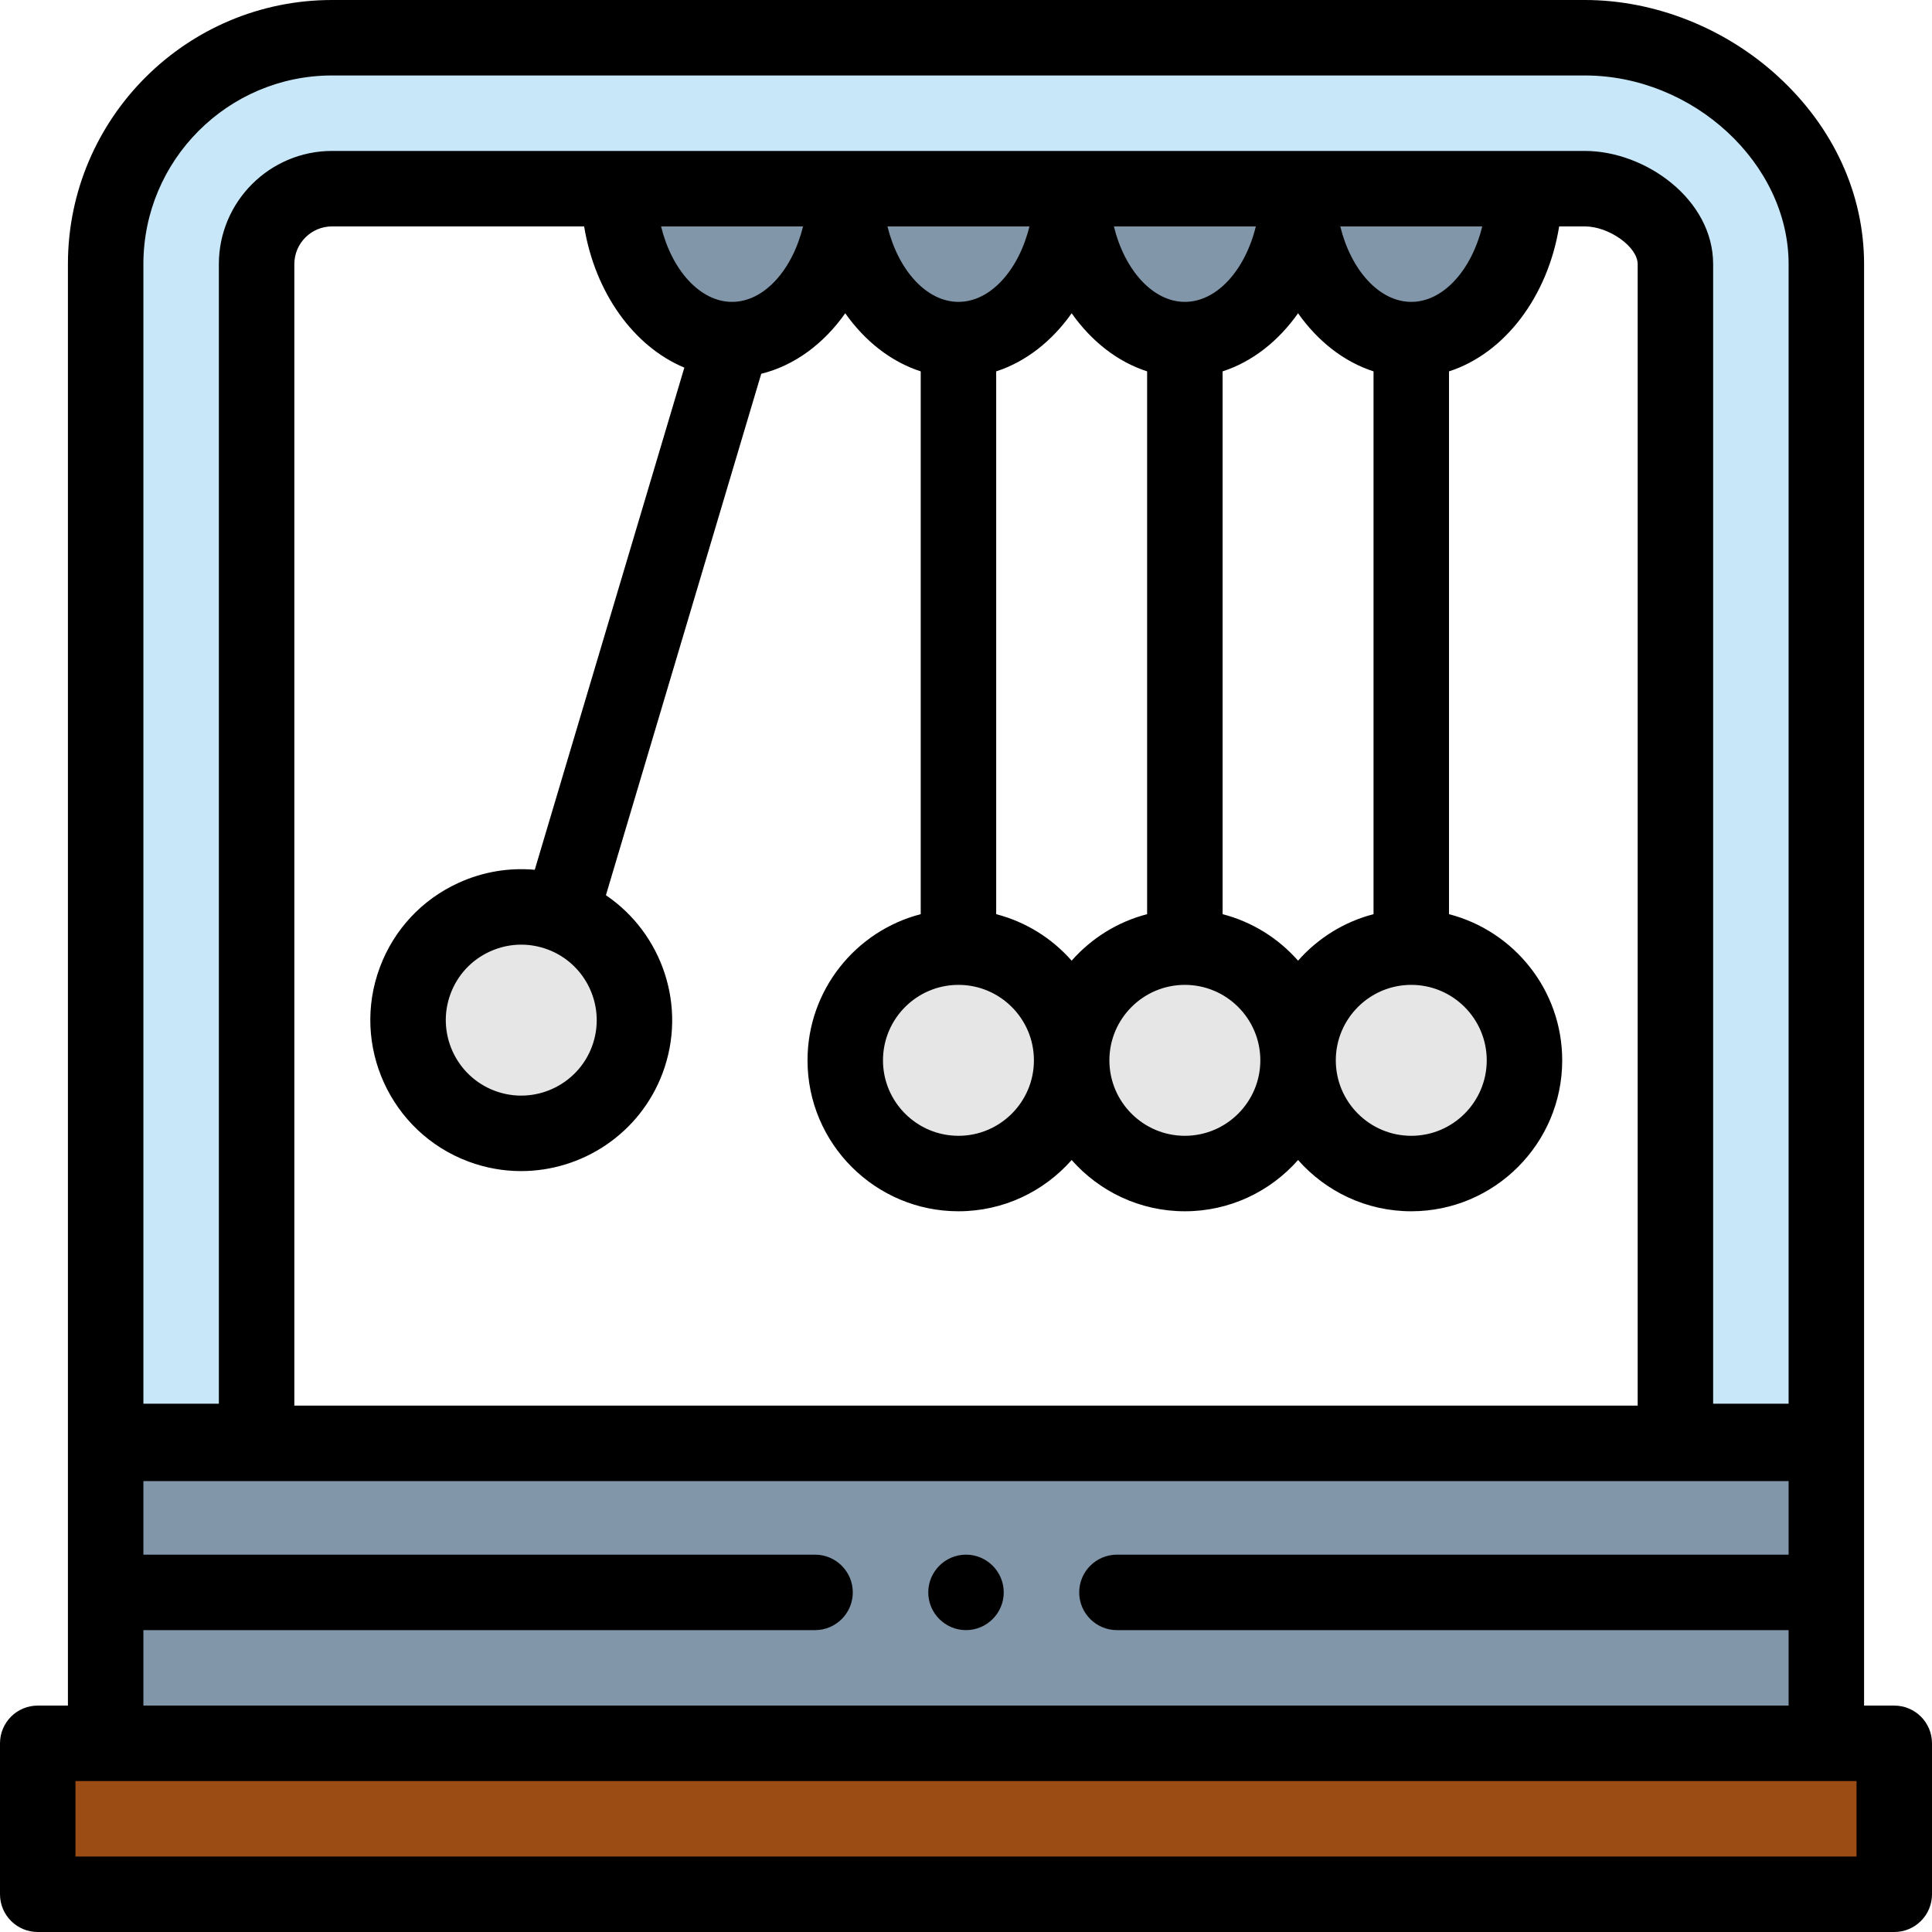 <svg height="512pt" viewBox="0 0 512 512" width="512pt" xmlns="http://www.w3.org/2000/svg"><path d="m444 382v-312c0-11.027-12.973-20-24-20h-332c-11.027 0-20 8.973-20 20v312h-40v-312c0-33.086 26.914-60 60-60h332c33.086 0 64 26.914 64 60v312zm0 0" fill="#c8e7f9"/><path d="m28 382h456v80h-456zm0 0" fill="#8296aa"/><path d="m10 462h492v40h-492zm0 0" fill="#9b4b14"/><path d="m284 281c0 16.57-13.43 30-30 30s-30-13.43-30-30 13.43-30 30-30 30 13.43 30 30zm0 0" fill="#e6e6e6"/><g fill="#8296aa"><path d="m284 50c0 22.09-13.43 40-30 40s-30-17.91-30-40zm0 0"/><path d="m224 50c0 22.09-13.43 40-30 40s-30-17.91-30-40zm0 0"/><path d="m344 50c0 22.09-13.43 40-30 40s-30-17.91-30-40zm0 0"/><path d="m404 50c0 22.09-13.43 40-30 40s-30-17.91-30-40zm0 0"/></g><path d="m168.137 270.352c0 16.566-13.43 30-30 30-16.566 0-30-13.434-30-30 0-16.57 13.434-30 30-30 16.57 0 30 13.43 30 30zm0 0" fill="#e6e6e6"/><path d="m344 281c0 16.57-13.43 30-30 30s-30-13.43-30-30 13.43-30 30-30 30 13.43 30 30zm0 0" fill="#e6e6e6"/><path d="m404 281c0 16.57-13.43 30-30 30s-30-13.43-30-30 13.43-30 30-30 30 13.43 30 30zm0 0" fill="#e6e6e6"/><path d="m502 452h-8v-382c0-18.613-8.109-36.293-22.84-49.781-14.031-12.852-32.68-20.219-51.16-20.219h-332c-38.598 0-70 31.402-70 70v382h-8c-5.523 0-10 4.477-10 10v40c0 5.523 4.477 10 10 10h492c5.523 0 10-4.477 10-10v-40c0-5.523-4.477-10-10-10zm-248-191c11.027 0 20 8.973 20 20s-8.973 20-20 20-20-8.973-20-20 8.973-20 20-20zm10-18.734v-143.848c7.859-2.539 14.785-8.004 20-15.398 5.215 7.395 12.141 12.859 20 15.398v143.848c-7.859 2.031-14.785 6.406-20 12.32-5.215-5.914-12.141-10.289-20-12.32zm50 18.734c11.027 0 20 8.973 20 20s-8.973 20-20 20-20-8.973-20-20 8.973-20 20-20zm10-18.734v-143.848c7.859-2.539 14.785-8.004 20-15.398 5.215 7.395 12.141 12.859 20 15.398v143.848c-7.859 2.031-14.785 6.406-20 12.32-5.215-5.914-12.141-10.289-20-12.32zm50 18.734c11.027 0 20 8.973 20 20s-8.973 20-20 20-20-8.973-20-20 8.973-20 20-20zm0-181c-8.52 0-15.996-8.48-18.812-20h37.621c-2.812 11.52-10.289 20-18.809 20zm-60 0c-8.52 0-15.996-8.48-18.812-20h37.621c-2.812 11.52-10.289 20-18.809 20zm-60 0c-8.516 0-15.996-8.48-18.812-20h37.625c-2.816 11.52-10.293 20-18.812 20zm-60 0c-8.516 0-15.996-8.48-18.812-20h37.625c-2.816 11.52-10.297 20-18.812 20zm-39.195-20c2.867 17.578 13.141 31.82 26.551 37.426l-39.641 133.078c-6.832-.621-13.746.523-20.16 3.445-9.723 4.43-17.141 12.379-20.883 22.387-7.727 20.656 2.793 43.75 23.449 51.48 4.605 1.719 9.324 2.535 13.973 2.535 16.211 0 31.5-9.93 37.508-25.988 6.59-17.617-.098-37.004-15.027-47.121l41.164-138.188c8.793-2.164 16.551-7.941 22.262-16.035 5.215 7.395 12.141 12.859 20 15.398v143.848c-17.234 4.453-30 20.129-30 38.734 0 22.055 17.945 40 40 40 11.938 0 22.664-5.266 30-13.586 7.336 8.32 18.062 13.586 30 13.586s22.664-5.266 30-13.586c7.336 8.32 18.062 13.586 30 13.586 22.055 0 40-17.945 40-40 0-18.605-12.766-34.281-30-38.734v-143.848c14.695-4.746 26.145-19.695 29.195-38.418h6.805c6.41 0 14 5.422 14 10v302.5h-356v-302.5c0-5.516 4.484-10 10-10zm-9.66 191.617c10.328 3.863 15.59 15.41 11.727 25.738-3.863 10.328-15.41 15.59-25.738 11.727-10.332-3.863-15.59-15.41-11.727-25.738 1.871-5.004 5.578-8.98 10.441-11.191 2.645-1.207 5.457-1.812 8.281-1.812 2.363 0 4.734.426 7.016 1.277zm-107.145-181.617c0-27.57 22.43-50 50-50h332c28.766 0 54 23.363 54 50v302h-20v-302c0-17.172-17.949-30-34-30h-332c-16.543 0-30 13.457-30 30v302h-20zm0 362h178c5.512 0 10-4.488 10-10s-4.488-10-10-10h-178v-19.5h436v19.5h-178c-5.52 0-10 4.488-10 10s4.48 10 10 10h178v20h-436zm454 60h-472v-20h472zm0 0"/><path d="m256 412c-5.512 0-10 4.488-10 10s4.488 10 10 10 10-4.488 10-10-4.488-10-10-10zm0 0"/></svg>